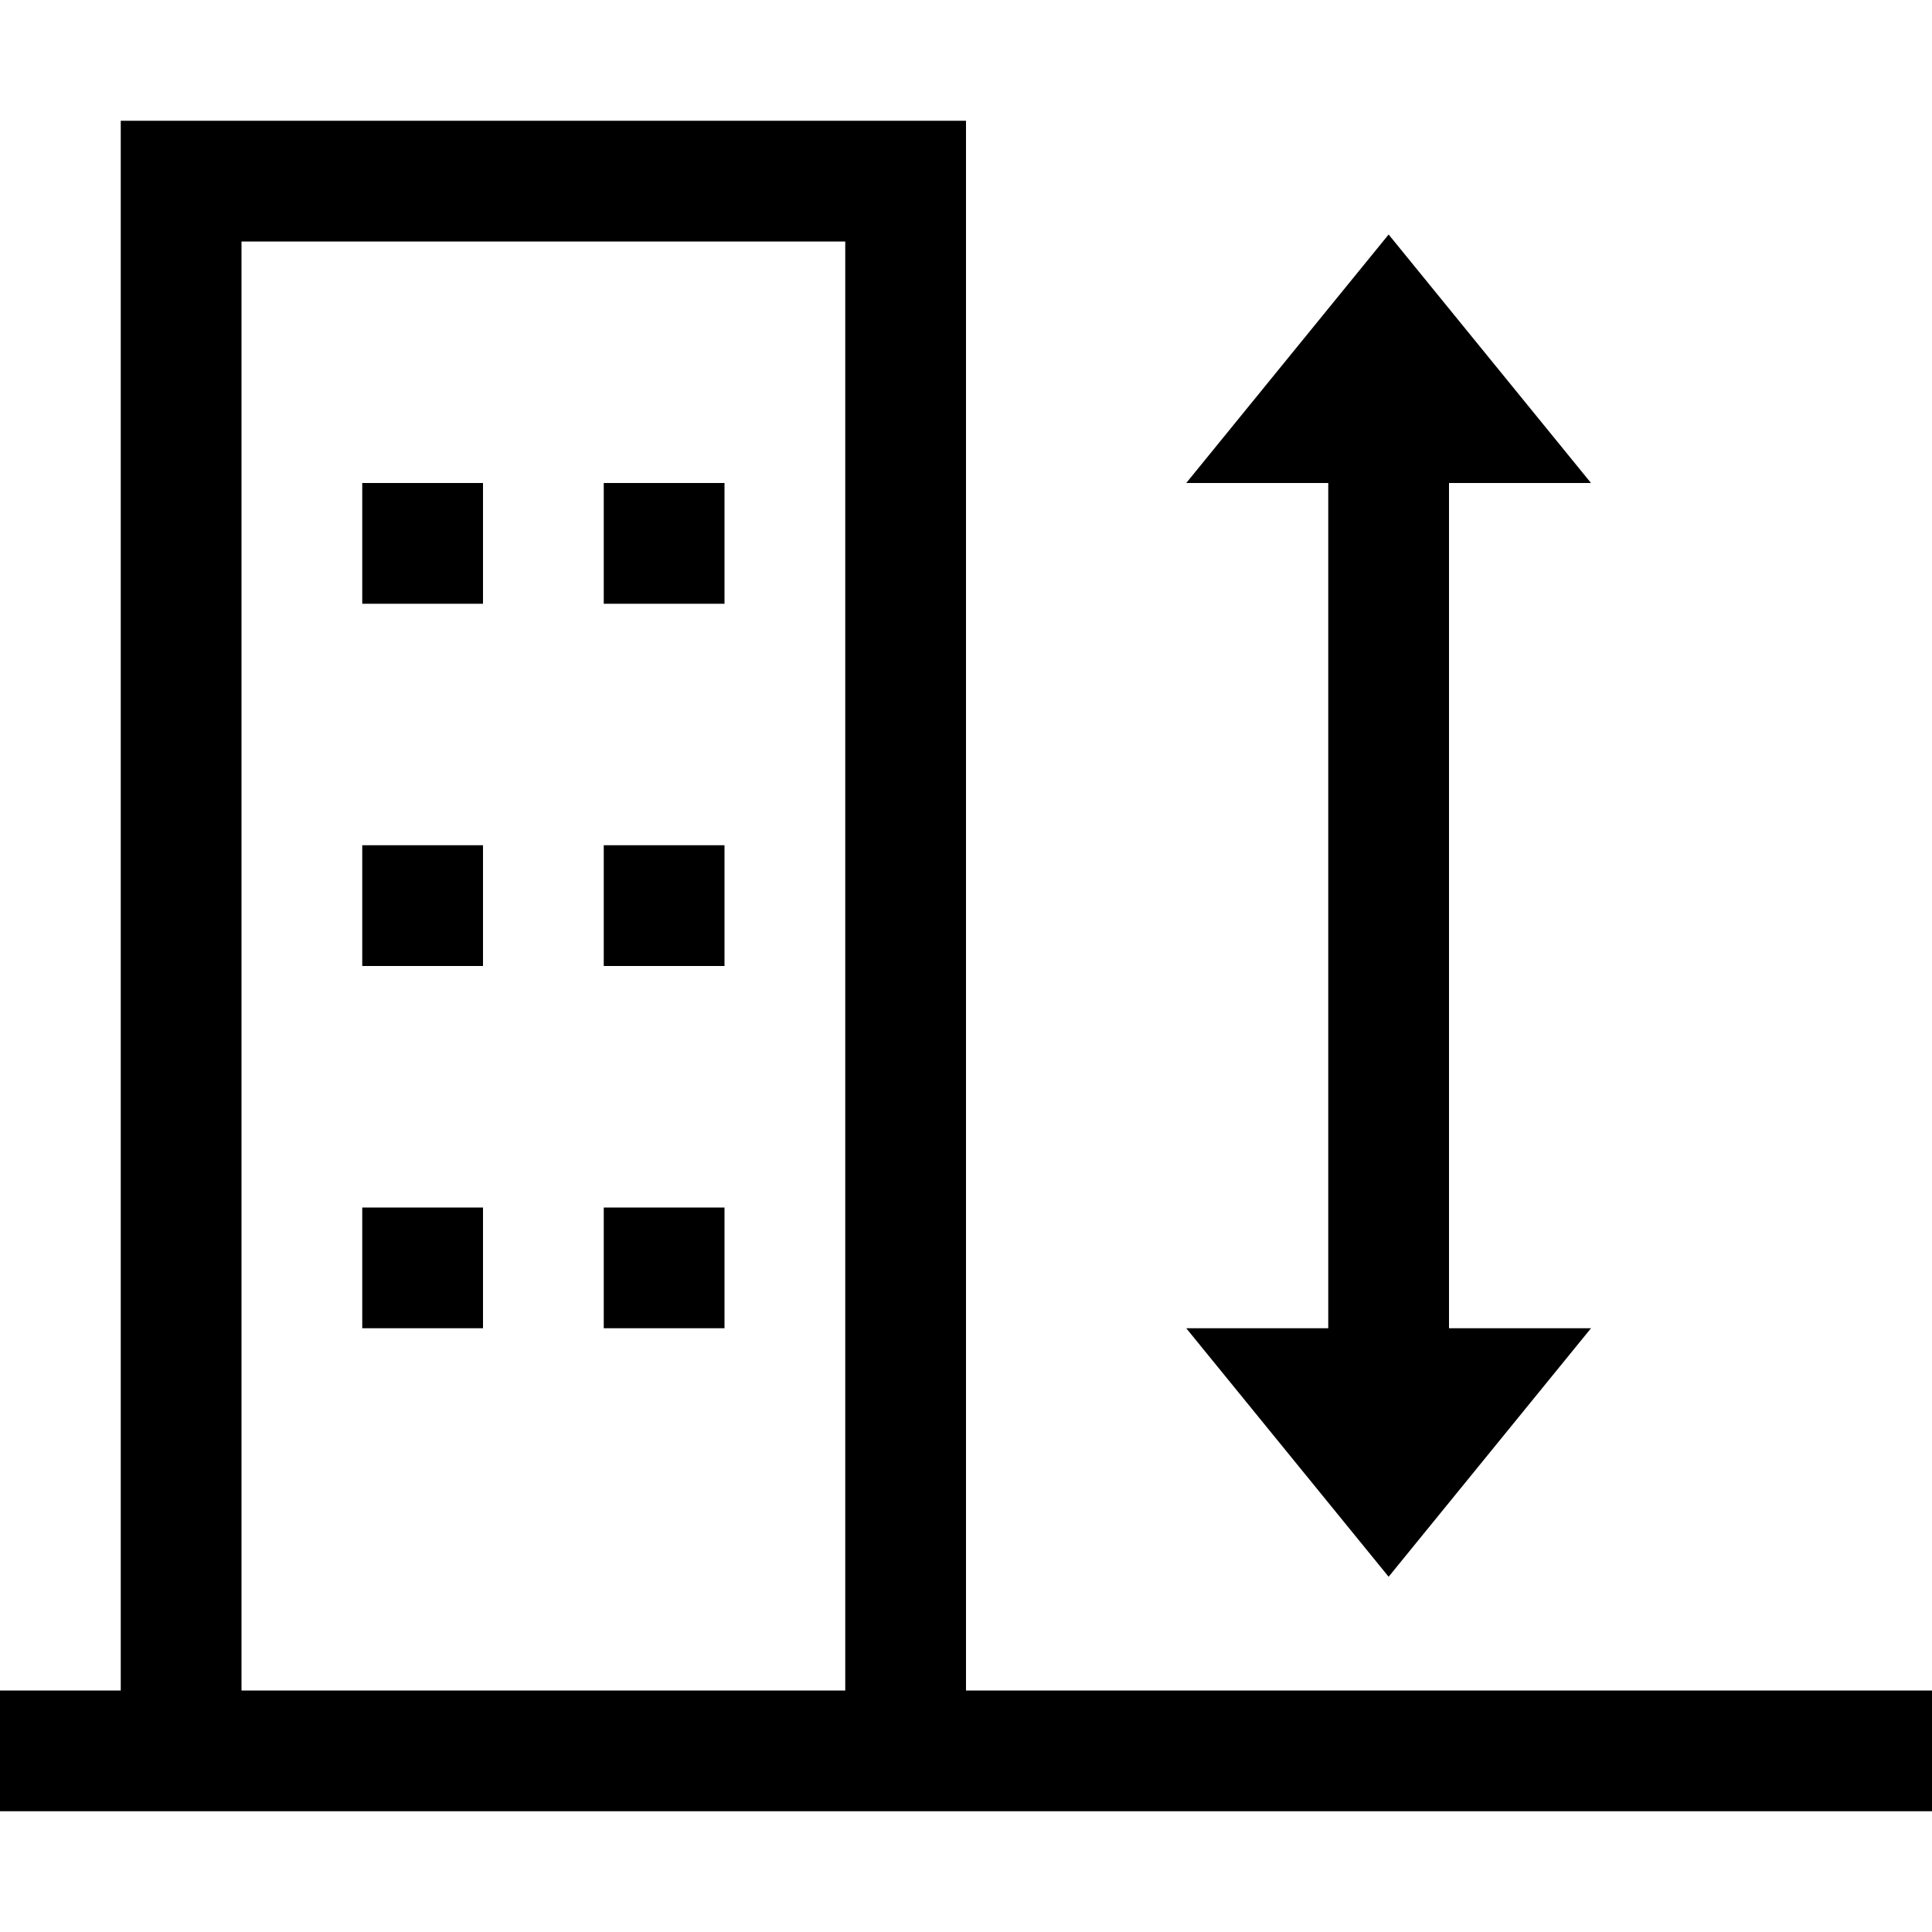 <svg xmlns="http://www.w3.org/2000/svg" viewBox="0 0 16 16"><path d="M6 8H5V7h1zm0 2H5v1h1zm3.824 1l1.676 2.058L13.176 11H12V4h1.176L11.5 1.942 9.824 4H11v7zM6 4H5v1h1zM4 7H3v1h1zm0-3H3v1h1zm12 10v1H0v-1h1V1h7v13zM7 2H2v12h5zm-3 8H3v1h1z"/><path fill="none" d="M0 0h16v16H0z"/></svg>